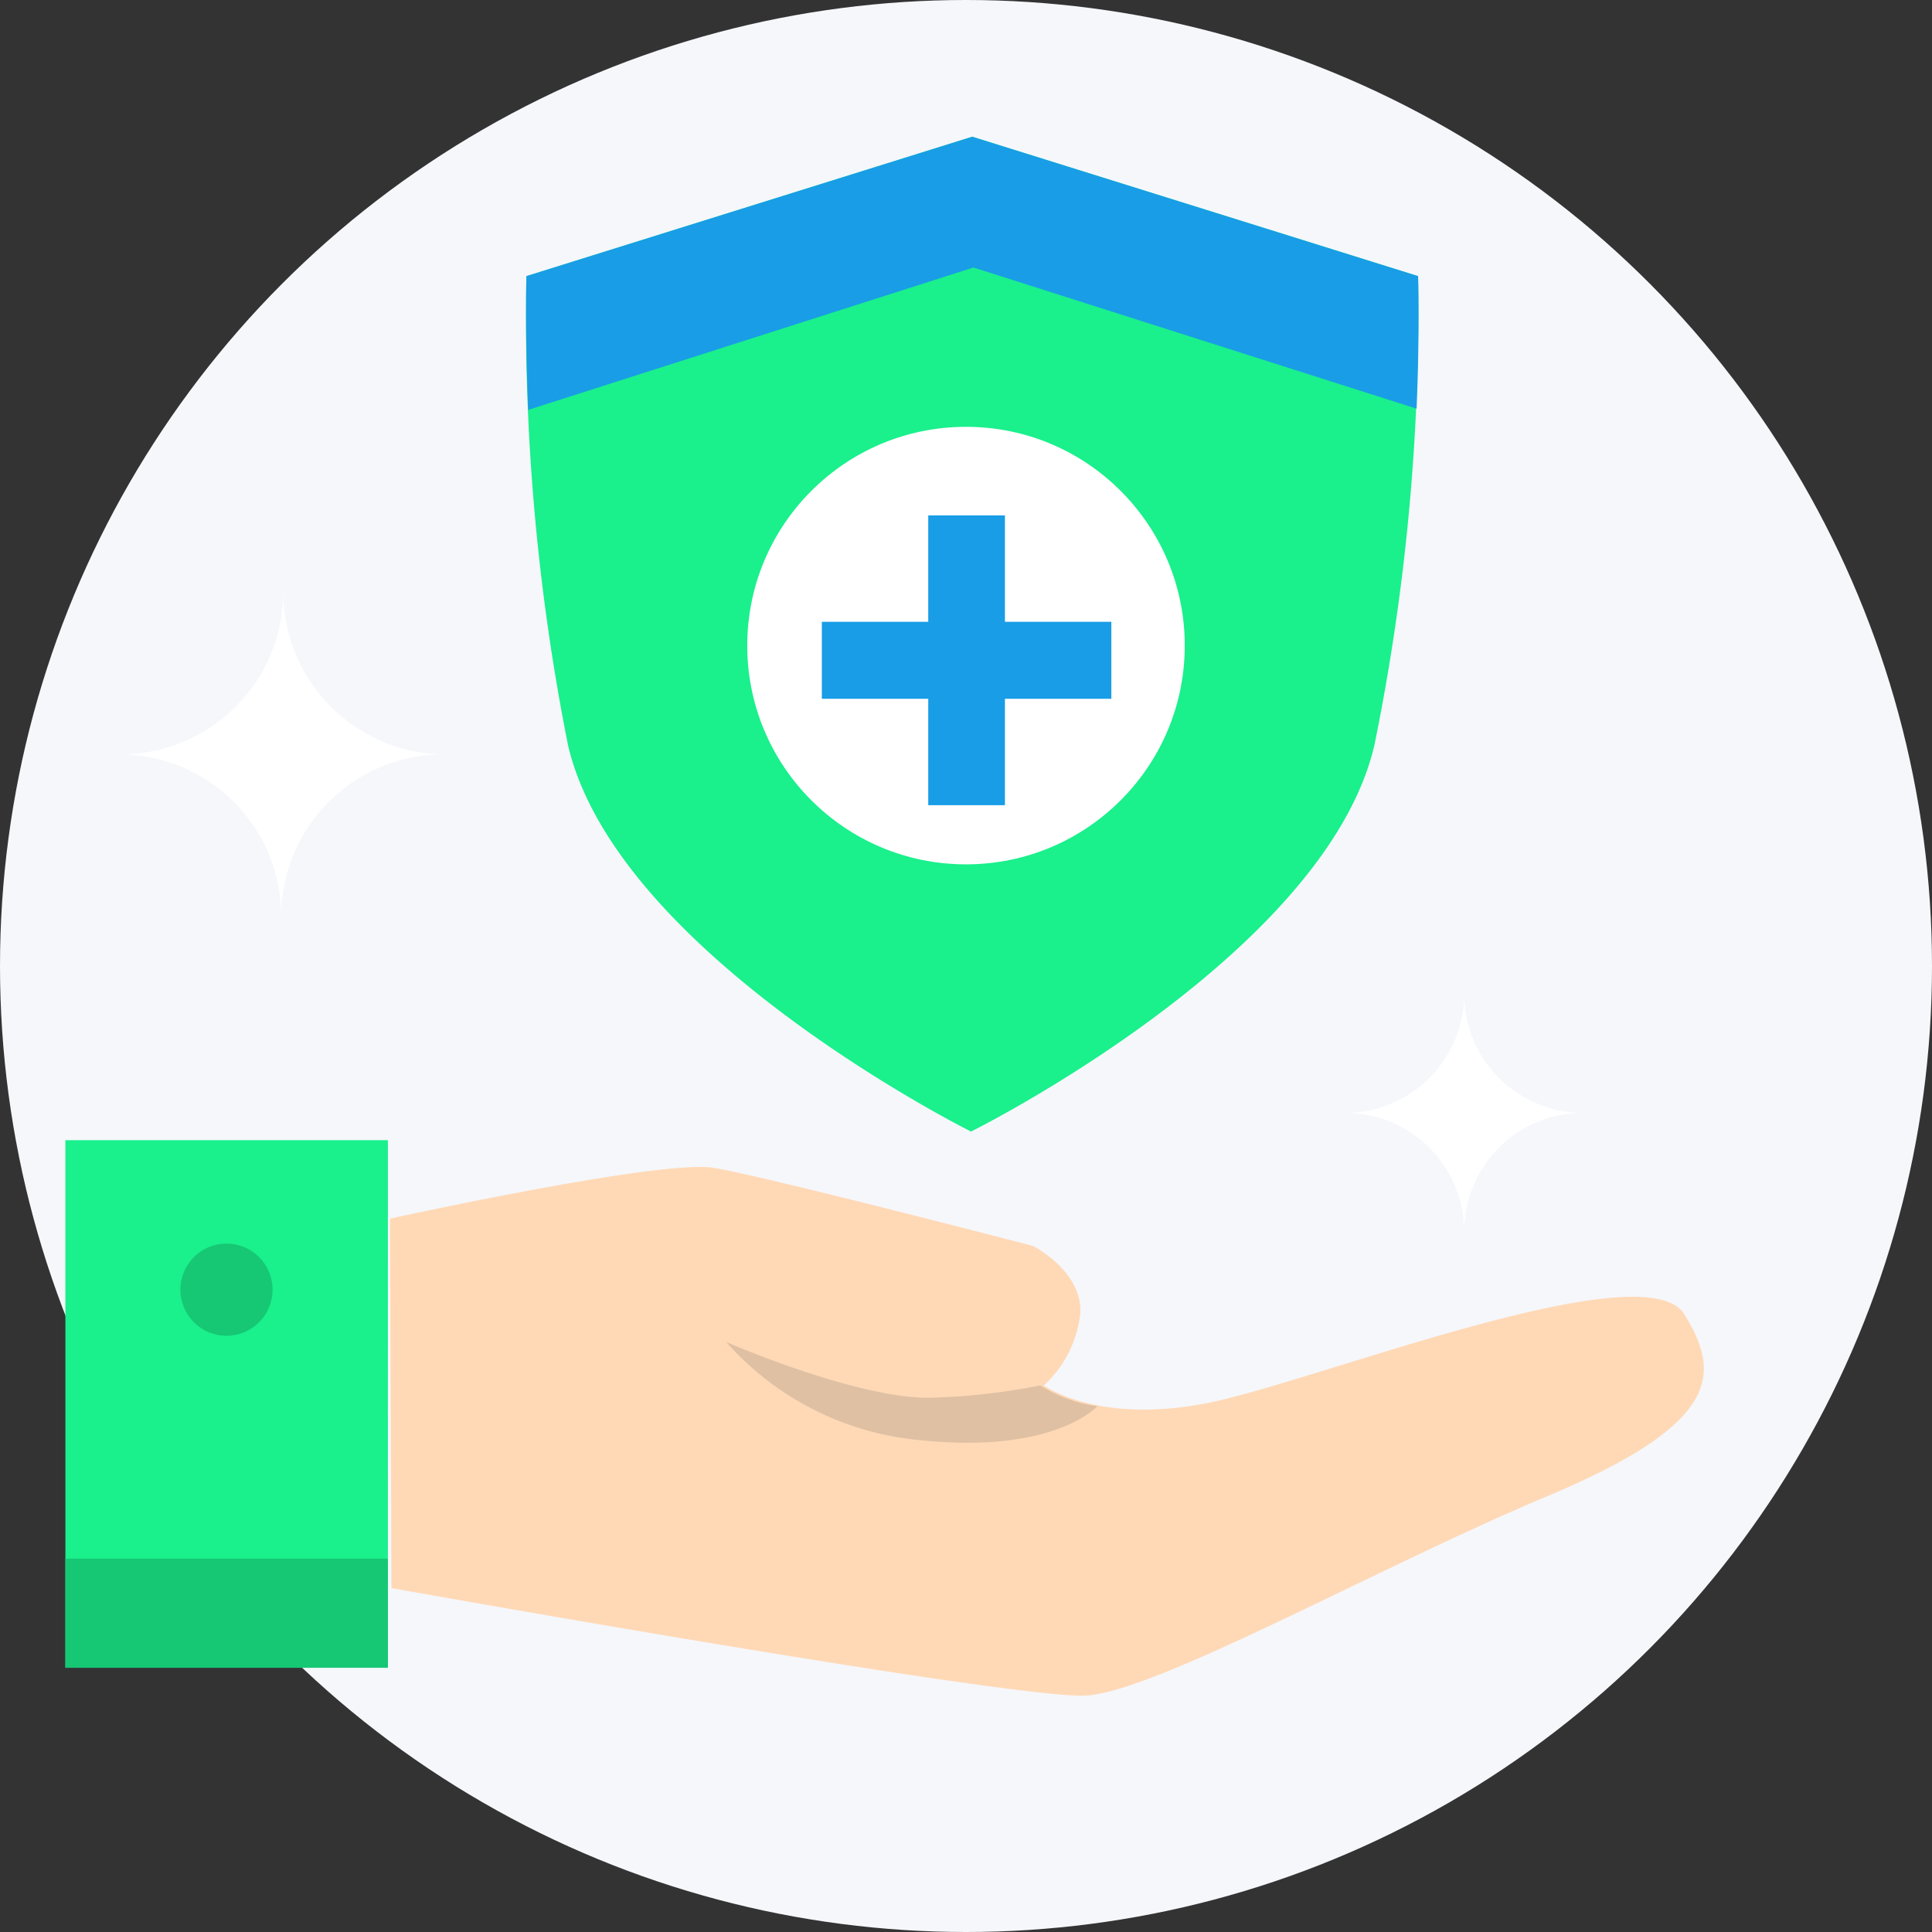 <svg xmlns="http://www.w3.org/2000/svg" viewBox="0 0 65 65"><rect x="0" y="0" width="65" height="65" fill="#333333" stroke="none"/><defs><style>.cls-1{fill:#f5f7fb;}.cls-2{fill:#1af08c;}.cls-3{fill:#16c774;}.cls-4{fill:#ffd9b6;}.cls-5{fill:#dfc0a3;}.cls-6{fill:#199de6;}.cls-7{fill:#fff;}</style></defs><title>ico-resiko</title><g id="Layer_2" data-name="Layer 2"><g id="Layer_1-2" data-name="Layer 1"><circle class="cls-1" cx="32.5" cy="32.5" r="32.5"/><g id="Layer_2-2" data-name="Layer 2"><rect class="cls-2" x="2.2" y="38.36" width="10.85" height="17.75"/><circle class="cls-3" cx="7.62" cy="43.39" r="1.55"/><rect class="cls-3" x="2.2" y="52.44" width="10.85" height="3.67"/><path class="cls-4" d="M13.12,41S22.22,39,24,39.29s10.76,2.63,10.76,2.63,1.62.82,1.59,2.22a3.84,3.84,0,0,1-1.23,2.47s2,1.48,6.14.45,14.14-4.89,15.41-2.84,1.15,3.7-4.64,6.13-13.35,6.7-15.62,6.7c-3,0-23.24-3.62-23.24-3.62Z"/><path class="cls-5" d="M36.92,47.31h0a4.76,4.76,0,0,1-1.92-.7,21.64,21.64,0,0,1-3.57.41c-2.42.12-7-1.87-7-1.87a9.9,9.9,0,0,0,6.61,3.31C35.5,48.91,36.92,47.31,36.92,47.31Z"/><path class="cls-2" d="M47.71,9.29l-15-4.69-15,4.69a73.56,73.56,0,0,0,1.4,15.78c1.65,7.07,13.56,13,13.56,13s11.92-5.92,13.57-13A73.23,73.23,0,0,0,47.71,9.29Z"/><path class="cls-6" d="M47.71,9.29l-15-4.69h0l-15,4.69s-.05,1.83.06,4.5L32.75,9l14.91,4.75C47.77,11.12,47.71,9.29,47.71,9.29Z"/><circle class="cls-7" cx="32.5" cy="21.72" r="7.36"/><polygon class="cls-6" points="37.39 20.92 33.81 20.92 33.81 17.34 31.23 17.34 31.23 20.92 27.65 20.92 27.65 23.51 31.23 23.51 31.23 27.09 33.81 27.09 33.81 23.51 37.39 23.51 37.39 20.92"/><path class="cls-7" d="M4,25.38a5.45,5.45,0,0,1,5.46,5.46,5.46,5.46,0,0,1,5.47-5.46H15a5.47,5.47,0,0,1-5.47-5.47,5.47,5.47,0,0,1-5.47,5.47"/><path class="cls-7" d="M45.26,37.44a4,4,0,0,1,4,4,4,4,0,0,1,4-4h0a4,4,0,0,1-4-4,4,4,0,0,1-4,4"/></g></g></g></svg>